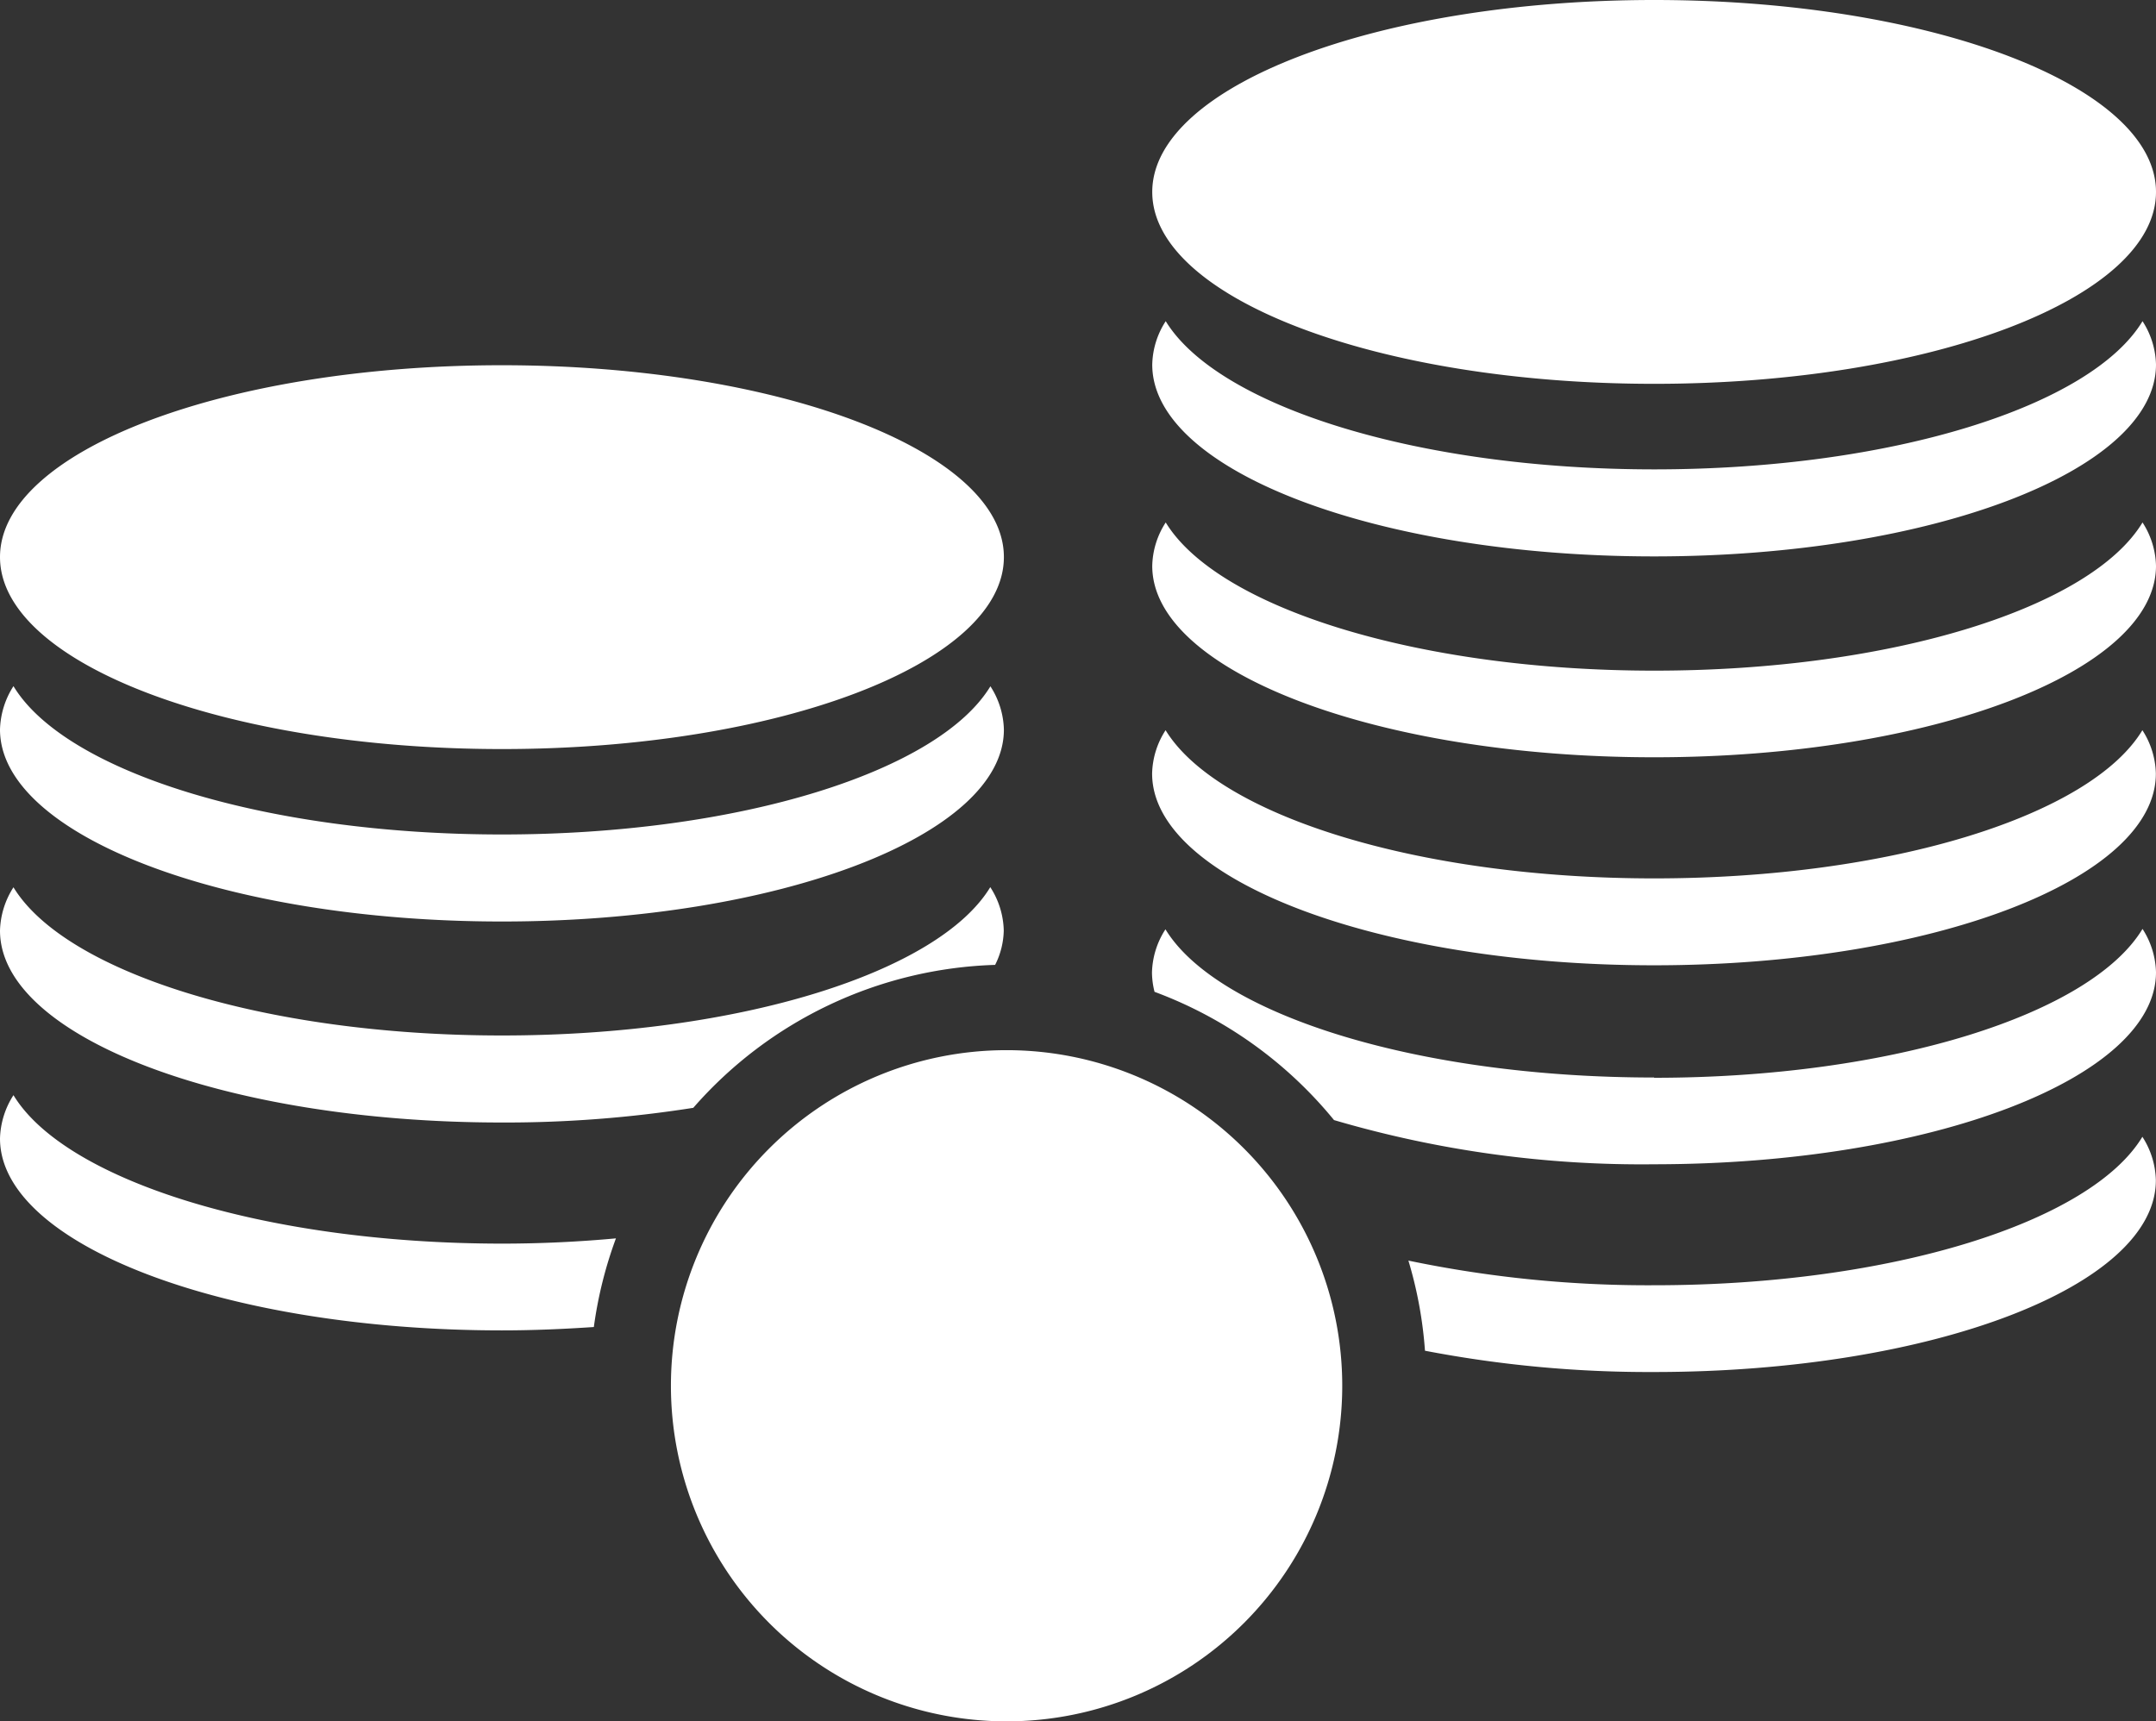 <svg id="Слой_1" data-name="Слой 1" xmlns="http://www.w3.org/2000/svg" width="160" height="127.77" viewBox="0 0 160 127.77"><rect x="0" y="0" width="160" height="127.77" fill="#333333" stroke="none"/><title>moneyБезымянный-4</title><path d="M0,41.35c0-7.87,16.68-14.24,37.24-14.24S74.5,33.49,74.5,41.35,57.82,55.6,37.25,55.6,0,49.22,0,41.35ZM122.76,28.49c20.57,0,37.24-6.38,37.24-14.24S143.32,0,122.76,0,85.51,6.39,85.51,14.25,102.19,28.49,122.76,28.49Zm0,12.81c20.57,0,37.24-6.38,37.24-14.24a6.18,6.18,0,0,0-1-3.22c-3.81,6.3-18.56,11-36.23,11s-32.42-4.72-36.26-11a6.14,6.14,0,0,0-1,3.22C85.5,34.93,102.18,41.3,122.75,41.3Zm0,14.91C143.31,56.21,160,49.84,160,42a6.18,6.18,0,0,0-1-3.22c-3.81,6.31-18.56,11-36.23,11s-32.42-4.71-36.26-11a6.14,6.14,0,0,0-1,3.22C85.5,49.84,102.18,56.21,122.75,56.21ZM37.25,68.4C57.82,68.4,74.5,62,74.5,54.16a6.18,6.18,0,0,0-1-3.22c-3.83,6.31-18.57,11-36.25,11S4.82,57.25,1,50.93a6.26,6.26,0,0,0-1,3.22C0,62,16.68,68.4,37.25,68.4Zm0,8.46c-17.68,0-32.42-4.71-36.25-11a6.23,6.23,0,0,0-1,3.22c0,7.88,16.66,14.24,37.24,14.24a89.55,89.55,0,0,0,14.21-1.09,31,31,0,0,1,22.4-10.61,5.89,5.89,0,0,0,.64-2.55,6.15,6.15,0,0,0-1-3.22C69.67,72.15,54.93,76.86,37.25,76.86ZM1,81.29a6.23,6.23,0,0,0-1,3.22c0,7.87,16.68,14.24,37.24,14.24,2.34,0,4.61-.1,6.83-.25a30.88,30.88,0,0,1,1.64-6.58c-2.72.25-5.55.39-8.47.39C19.58,92.3,4.82,87.59,1,81.29Zm121.75-9.64c20.57,0,37.24-6.37,37.24-14.23a6.18,6.18,0,0,0-1-3.22c-3.81,6.31-18.56,11-36.23,11s-32.42-4.72-36.26-11a6.16,6.16,0,0,0-1,3.22C85.5,65.27,102.18,71.65,122.75,71.65Zm0,8.33c-17.67,0-32.42-4.71-36.26-11a6.16,6.16,0,0,0-1,3.22,6,6,0,0,0,.19,1.42A31.22,31.22,0,0,1,99,83.14a80.92,80.92,0,0,0,23.8,3.28C143.34,86.41,160,80,160,72.17a6.21,6.21,0,0,0-1-3.22C155.18,75.27,140.42,80,122.76,80Zm0,15.42a87,87,0,0,1-18.23-1.83,30.79,30.79,0,0,1,1.23,6.69,88,88,0,0,0,17,1.58c20.58,0,37.24-6.37,37.24-14.23a6.21,6.21,0,0,0-1-3.23C155.18,90.69,140.42,95.4,122.76,95.4ZM74.7,77.95a24.91,24.91,0,1,0,24.91,24.91A24.91,24.91,0,0,0,74.7,77.95Z" transform="translate(0 0)" style="fill:#fff"/></svg>